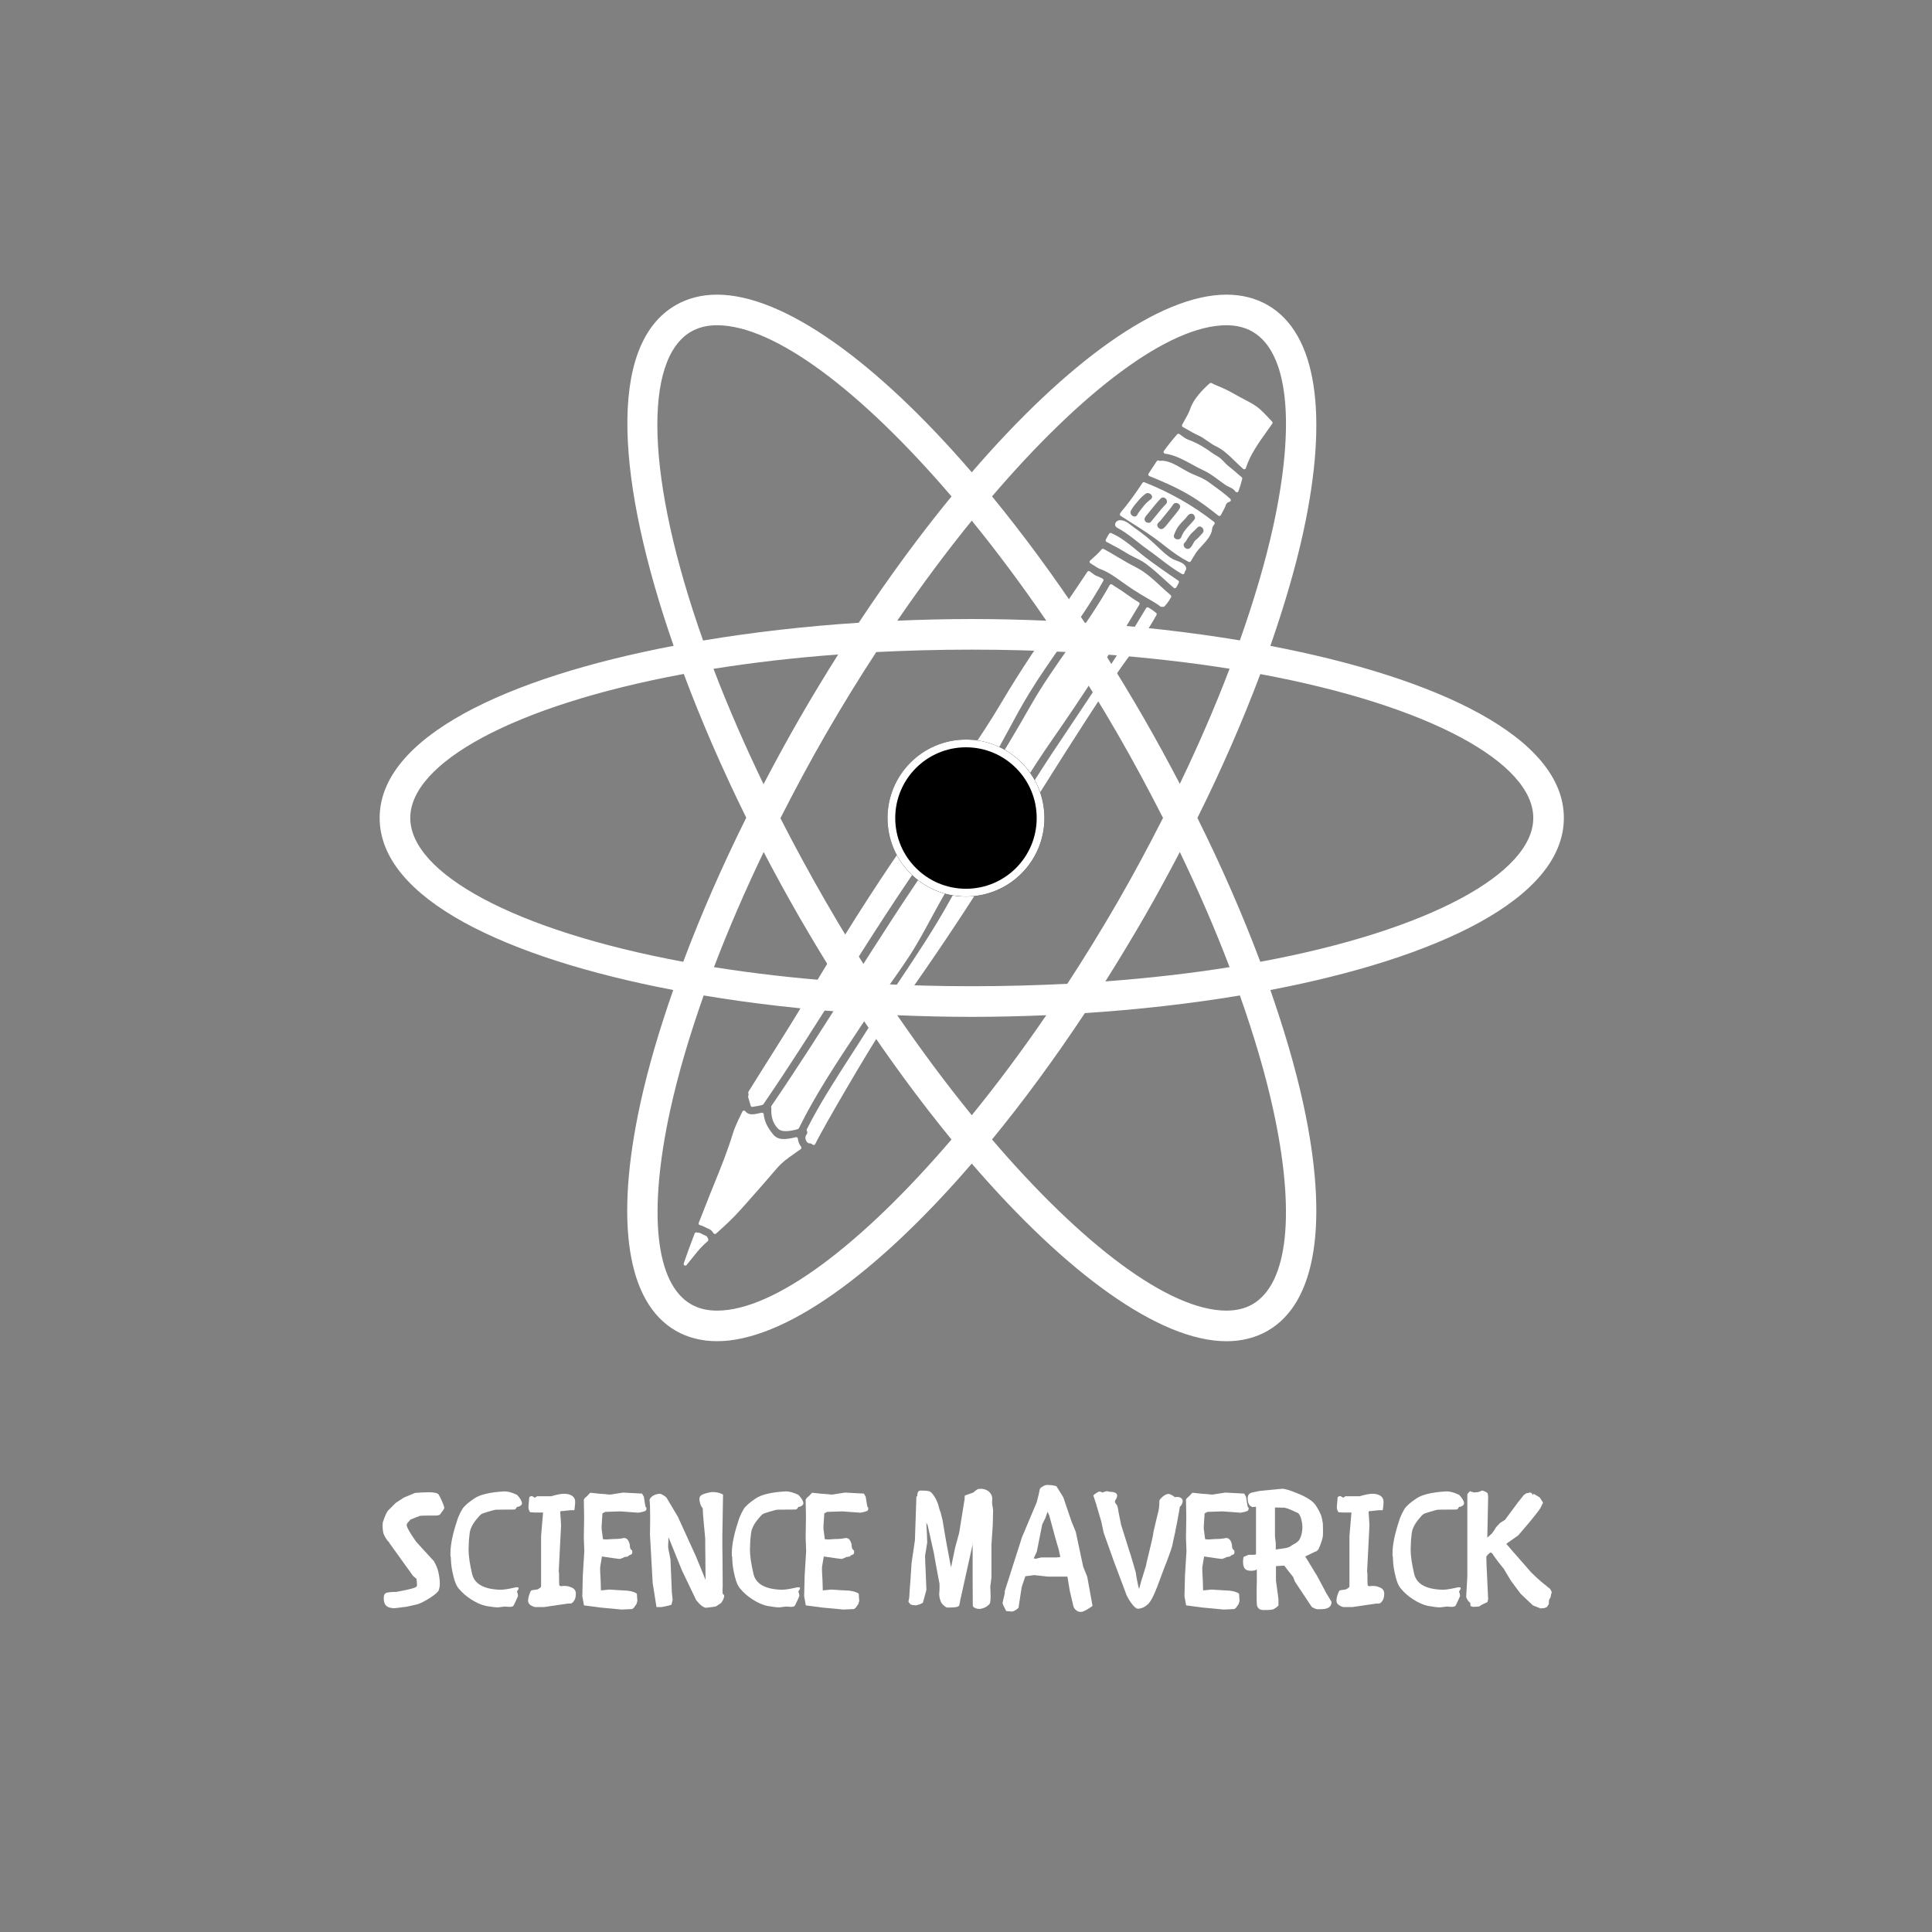 <svg xmlns="http://www.w3.org/2000/svg" xmlns:xlink="http://www.w3.org/1999/xlink" width="500" zoomAndPan="magnify" viewBox="0 0 375 375" height="500" preserveAspectRatio="xMidYMid meet" version="1.0"><rect x="0" y="0" width="375" height="375" fill="#808080" stroke="none"/><defs><g/><clipPath id="f689be5004"><path d="M 73.172 57.191 L 304 57.191 L 304 260.441 L 73.172 260.441 Z M 73.172 57.191 " clip-rule="nonzero"/></clipPath><clipPath id="b02822d25b"><path d="M 156 117 L 225 117 L 225 223 L 156 223 Z M 156 117 " clip-rule="nonzero"/></clipPath><clipPath id="d4d8983ef9"><path d="M 98.98 106.891 L 244.746 71.488 L 278.555 210.691 L 132.793 246.094 Z M 98.98 106.891 " clip-rule="nonzero"/></clipPath><clipPath id="4278fb57e3"><path d="M 98.98 106.891 L 244.746 71.488 L 278.555 210.691 L 132.793 246.094 Z M 98.98 106.891 " clip-rule="nonzero"/></clipPath><clipPath id="c15186bb23"><path d="M 149 113 L 222 113 L 222 220 L 149 220 Z M 149 113 " clip-rule="nonzero"/></clipPath><clipPath id="77fae5e18c"><path d="M 98.98 106.891 L 244.746 71.488 L 278.555 210.691 L 132.793 246.094 Z M 98.98 106.891 " clip-rule="nonzero"/></clipPath><clipPath id="32439cc17a"><path d="M 98.98 106.891 L 244.746 71.488 L 278.555 210.691 L 132.793 246.094 Z M 98.98 106.891 " clip-rule="nonzero"/></clipPath><clipPath id="13a965e366"><path d="M 211 106 L 228 106 L 228 118 L 211 118 Z M 211 106 " clip-rule="nonzero"/></clipPath><clipPath id="53208f78f9"><path d="M 98.98 106.891 L 244.746 71.488 L 278.555 210.691 L 132.793 246.094 Z M 98.98 106.891 " clip-rule="nonzero"/></clipPath><clipPath id="473085ce7b"><path d="M 98.98 106.891 L 244.746 71.488 L 278.555 210.691 L 132.793 246.094 Z M 98.98 106.891 " clip-rule="nonzero"/></clipPath><clipPath id="7801f45bc5"><path d="M 135 215 L 156 215 L 156 240 L 135 240 Z M 135 215 " clip-rule="nonzero"/></clipPath><clipPath id="deffac5e8a"><path d="M 98.98 106.891 L 244.746 71.488 L 278.555 210.691 L 132.793 246.094 Z M 98.98 106.891 " clip-rule="nonzero"/></clipPath><clipPath id="fb206b4e12"><path d="M 98.98 106.891 L 244.746 71.488 L 278.555 210.691 L 132.793 246.094 Z M 98.98 106.891 " clip-rule="nonzero"/></clipPath><clipPath id="55dc5740c4"><path d="M 216 100 L 231 100 L 231 112 L 216 112 Z M 216 100 " clip-rule="nonzero"/></clipPath><clipPath id="e93cf0ae7e"><path d="M 98.98 106.891 L 244.746 71.488 L 278.555 210.691 L 132.793 246.094 Z M 98.98 106.891 " clip-rule="nonzero"/></clipPath><clipPath id="bd86a95c65"><path d="M 98.98 106.891 L 244.746 71.488 L 278.555 210.691 L 132.793 246.094 Z M 98.98 106.891 " clip-rule="nonzero"/></clipPath><clipPath id="76272d610b"><path d="M 145 110 L 215 110 L 215 215 L 145 215 Z M 145 110 " clip-rule="nonzero"/></clipPath><clipPath id="befb674685"><path d="M 98.98 106.891 L 244.746 71.488 L 278.555 210.691 L 132.793 246.094 Z M 98.98 106.891 " clip-rule="nonzero"/></clipPath><clipPath id="4976898df2"><path d="M 98.98 106.891 L 244.746 71.488 L 278.555 210.691 L 132.793 246.094 Z M 98.98 106.891 " clip-rule="nonzero"/></clipPath><clipPath id="90a2e8bd6a"><path d="M 132 239 L 138 239 L 138 246 L 132 246 Z M 132 239 " clip-rule="nonzero"/></clipPath><clipPath id="b1e5ed2598"><path d="M 98.98 106.891 L 244.746 71.488 L 278.555 210.691 L 132.793 246.094 Z M 98.98 106.891 " clip-rule="nonzero"/></clipPath><clipPath id="b49d1fe610"><path d="M 98.98 106.891 L 244.746 71.488 L 278.555 210.691 L 132.793 246.094 Z M 98.98 106.891 " clip-rule="nonzero"/></clipPath><clipPath id="948b934807"><path d="M 214 103 L 229 103 L 229 115 L 214 115 Z M 214 103 " clip-rule="nonzero"/></clipPath><clipPath id="c3c55ca3ef"><path d="M 98.98 106.891 L 244.746 71.488 L 278.555 210.691 L 132.793 246.094 Z M 98.98 106.891 " clip-rule="nonzero"/></clipPath><clipPath id="f2472f88f6"><path d="M 98.98 106.891 L 244.746 71.488 L 278.555 210.691 L 132.793 246.094 Z M 98.98 106.891 " clip-rule="nonzero"/></clipPath><clipPath id="84fd627e3a"><path d="M 217 93 L 236 93 L 236 110 L 217 110 Z M 217 93 " clip-rule="nonzero"/></clipPath><clipPath id="1e83ea2179"><path d="M 98.98 106.891 L 244.746 71.488 L 278.555 210.691 L 132.793 246.094 Z M 98.98 106.891 " clip-rule="nonzero"/></clipPath><clipPath id="087c1da4e5"><path d="M 98.98 106.891 L 244.746 71.488 L 278.555 210.691 L 132.793 246.094 Z M 98.98 106.891 " clip-rule="nonzero"/></clipPath><clipPath id="d911767bdb"><path d="M 222 89 L 239 89 L 239 101 L 222 101 Z M 222 89 " clip-rule="nonzero"/></clipPath><clipPath id="53c40f346b"><path d="M 98.98 106.891 L 244.746 71.488 L 278.555 210.691 L 132.793 246.094 Z M 98.98 106.891 " clip-rule="nonzero"/></clipPath><clipPath id="1a6ac04fe5"><path d="M 98.98 106.891 L 244.746 71.488 L 278.555 210.691 L 132.793 246.094 Z M 98.98 106.891 " clip-rule="nonzero"/></clipPath><clipPath id="64cb3abd5f"><path d="M 225 84 L 242 84 L 242 96 L 225 96 Z M 225 84 " clip-rule="nonzero"/></clipPath><clipPath id="5e564f613c"><path d="M 98.98 106.891 L 244.746 71.488 L 278.555 210.691 L 132.793 246.094 Z M 98.98 106.891 " clip-rule="nonzero"/></clipPath><clipPath id="1599684522"><path d="M 98.98 106.891 L 244.746 71.488 L 278.555 210.691 L 132.793 246.094 Z M 98.98 106.891 " clip-rule="nonzero"/></clipPath><clipPath id="9bd41d68c0"><path d="M 229 74 L 247 74 L 247 92 L 229 92 Z M 229 74 " clip-rule="nonzero"/></clipPath><clipPath id="ec94a19a4f"><path d="M 98.98 106.891 L 244.746 71.488 L 278.555 210.691 L 132.793 246.094 Z M 98.98 106.891 " clip-rule="nonzero"/></clipPath><clipPath id="9fe7b14a5a"><path d="M 98.98 106.891 L 244.746 71.488 L 278.555 210.691 L 132.793 246.094 Z M 98.98 106.891 " clip-rule="nonzero"/></clipPath><clipPath id="320065ce04"><path d="M 172.266 143.551 L 202.734 143.551 L 202.734 174.02 L 172.266 174.02 Z M 172.266 143.551 " clip-rule="nonzero"/></clipPath><clipPath id="86ee1182ed"><path d="M 187.5 143.551 C 179.086 143.551 172.266 150.371 172.266 158.785 C 172.266 167.199 179.086 174.02 187.5 174.02 C 195.914 174.02 202.734 167.199 202.734 158.785 C 202.734 150.371 195.914 143.551 187.5 143.551 Z M 187.5 143.551 " clip-rule="nonzero"/></clipPath><clipPath id="efd578f92e"><path d="M 172.266 143.551 L 202.723 143.551 L 202.723 174.008 L 172.266 174.008 Z M 172.266 143.551 " clip-rule="nonzero"/></clipPath><clipPath id="917a6919bc"><path d="M 187.496 143.551 C 179.086 143.551 172.266 150.371 172.266 158.781 C 172.266 167.191 179.086 174.008 187.496 174.008 C 195.906 174.008 202.723 167.191 202.723 158.781 C 202.723 150.371 195.906 143.551 187.496 143.551 Z M 187.496 143.551 " clip-rule="nonzero"/></clipPath></defs><g clip-path="url(#f689be5004)"><path fill="#ffffff" d="M 303.543 158.762 C 303.543 143.141 279.109 131.586 246.578 125.363 C 249.234 117.73 251.418 110.336 252.934 103.434 C 257.973 80.391 255.539 64.691 246.082 59.23 C 243.738 57.879 241.039 57.191 238.059 57.191 C 225.141 57.191 207.121 70.211 188.621 91.668 C 170.125 70.211 152.105 57.191 139.176 57.191 C 136.203 57.191 133.5 57.879 131.152 59.23 C 117.609 67.047 119.848 94.035 130.75 125.352 C 98.172 131.562 73.691 143.125 73.691 158.762 C 73.691 174.387 98.133 185.934 130.672 192.16 C 128.004 199.797 125.82 207.184 124.312 214.086 C 119.27 237.133 121.699 252.832 131.152 258.289 C 133.5 259.645 136.203 260.324 139.176 260.324 C 152.105 260.324 170.125 247.301 188.621 225.852 C 207.117 247.301 225.133 260.332 238.059 260.332 C 241.039 260.332 243.742 259.645 246.082 258.289 C 255.539 252.832 257.973 237.133 252.93 214.086 C 251.418 207.184 249.234 199.797 246.574 192.16 C 279.109 185.938 303.543 174.387 303.543 158.762 Z M 238.059 63.129 C 239.984 63.129 241.688 63.559 243.113 64.379 C 250.047 68.379 251.504 82.152 247.129 102.164 C 245.609 109.113 243.387 116.562 240.66 124.301 C 231.086 122.703 220.93 121.555 210.559 120.875 C 204.648 111.941 198.594 103.719 192.551 96.352 C 209.977 75.984 226.879 63.129 238.059 63.129 Z M 216.918 175.09 C 213.758 180.559 210.496 185.859 207.168 190.953 C 201.199 191.254 195.016 191.426 188.621 191.426 C 182.227 191.426 176.039 191.254 170.078 190.953 C 166.738 185.855 163.48 180.559 160.328 175.09 C 157.137 169.562 154.191 164.125 151.48 158.816 C 154.246 153.371 157.172 147.891 160.332 142.426 C 163.48 136.965 166.746 131.668 170.078 126.566 C 176.039 126.262 182.227 126.094 188.621 126.094 C 195.016 126.094 201.199 126.262 207.168 126.566 C 210.496 131.672 213.754 136.965 216.91 142.426 C 220.059 147.875 222.977 153.34 225.742 158.762 C 222.977 164.191 220.062 169.652 216.918 175.09 Z M 229.004 165.379 C 232.652 172.973 235.902 180.453 238.66 187.723 C 231.188 188.918 223.125 189.852 214.551 190.488 C 217.09 186.465 219.594 182.316 222.059 178.066 C 224.496 173.844 226.789 169.605 229.004 165.379 Z M 203.086 197.055 C 198.332 203.992 193.473 210.512 188.621 216.465 C 183.773 210.508 178.918 203.992 174.152 197.055 C 178.969 197.258 183.797 197.371 188.621 197.371 C 193.445 197.367 198.277 197.258 203.086 197.055 Z M 162.691 190.488 C 154.113 189.852 146.047 188.918 138.582 187.723 C 141.344 180.465 144.582 172.98 148.227 165.379 C 150.457 169.652 152.777 173.887 155.184 178.066 C 157.645 182.316 160.148 186.465 162.691 190.488 Z M 148.203 152.207 C 144.441 144.418 141.199 136.914 138.488 129.816 C 145.98 128.621 154.074 127.676 162.691 127.031 C 160.148 131.055 157.641 135.199 155.18 139.461 C 152.727 143.703 150.434 147.965 148.203 152.207 Z M 174.16 120.477 C 178.918 113.535 183.773 107.02 188.621 101.055 C 193.473 107.02 198.332 113.535 203.086 120.477 C 198.273 120.266 193.445 120.152 188.621 120.152 C 183.797 120.156 178.969 120.266 174.16 120.477 Z M 222.059 139.461 C 219.598 135.188 217.094 131.055 214.551 127.031 C 223.125 127.676 231.188 128.609 238.66 129.801 C 235.902 137.059 232.652 144.555 229.004 152.148 C 226.789 147.922 224.496 143.684 222.059 139.461 Z M 134.129 64.379 C 135.551 63.551 137.254 63.129 139.176 63.129 C 150.355 63.129 167.258 75.984 184.688 96.352 C 178.652 103.719 172.594 111.941 166.68 120.875 C 156.277 121.555 146.082 122.719 136.469 124.324 C 125.238 92.617 124.891 69.707 134.129 64.379 Z M 79.633 158.762 C 79.633 148.102 99.645 136.941 132.719 130.812 C 136.137 139.945 140.23 149.359 144.848 158.715 C 140.109 168.234 136.016 177.633 132.613 186.684 C 99.598 180.559 79.633 169.406 79.633 158.762 Z M 139.176 254.391 C 137.227 254.391 135.582 253.98 134.129 253.156 C 127.199 249.152 125.734 235.379 130.113 215.363 C 131.637 208.414 133.852 200.953 136.582 193.219 C 146.16 194.82 156.316 195.969 166.676 196.648 C 172.594 205.578 178.645 213.801 184.684 221.176 C 167.258 241.539 150.355 254.391 139.176 254.391 Z M 247.121 215.359 C 251.504 235.375 250.043 249.148 243.113 253.152 C 241.68 253.969 239.984 254.391 238.059 254.391 C 226.879 254.391 209.977 241.539 192.551 221.172 C 198.594 213.797 204.648 205.574 210.566 196.645 C 220.93 195.965 231.086 194.816 240.66 193.219 C 243.387 200.953 245.609 208.41 247.121 215.359 Z M 244.625 186.684 C 241.23 177.645 237.145 168.266 232.418 158.762 C 237.145 149.258 241.23 139.875 244.629 130.84 C 277.637 136.965 297.609 148.121 297.609 158.762 C 297.609 169.406 277.637 180.559 244.625 186.684 Z M 244.625 186.684 " fill-opacity="1" fill-rule="nonzero"/></g><path fill="#ffffff" d="M 201.242 158.762 C 201.242 159.59 201.164 160.41 201 161.223 C 200.84 162.035 200.598 162.824 200.281 163.59 C 199.965 164.355 199.578 165.086 199.117 165.773 C 198.656 166.461 198.133 167.102 197.547 167.688 C 196.961 168.273 196.32 168.797 195.633 169.258 C 194.945 169.719 194.215 170.105 193.449 170.422 C 192.684 170.738 191.895 170.98 191.082 171.141 C 190.27 171.305 189.449 171.383 188.621 171.383 C 187.789 171.383 186.969 171.305 186.156 171.141 C 185.344 170.98 184.555 170.738 183.789 170.422 C 183.023 170.105 182.297 169.719 181.605 169.258 C 180.918 168.797 180.281 168.273 179.695 167.688 C 179.105 167.102 178.586 166.461 178.125 165.773 C 177.664 165.086 177.273 164.355 176.957 163.59 C 176.641 162.824 176.398 162.035 176.238 161.223 C 176.078 160.41 175.996 159.59 175.996 158.762 C 175.996 157.93 176.078 157.109 176.238 156.297 C 176.398 155.484 176.641 154.695 176.957 153.93 C 177.273 153.164 177.664 152.438 178.125 151.746 C 178.586 151.059 179.105 150.422 179.695 149.836 C 180.281 149.246 180.918 148.727 181.605 148.266 C 182.297 147.805 183.023 147.414 183.789 147.098 C 184.555 146.781 185.344 146.539 186.156 146.379 C 186.969 146.219 187.789 146.137 188.621 146.137 C 189.449 146.137 190.27 146.219 191.082 146.379 C 191.895 146.539 192.684 146.781 193.449 147.098 C 194.215 147.414 194.945 147.805 195.633 148.266 C 196.32 148.727 196.961 149.246 197.547 149.836 C 198.133 150.422 198.656 151.059 199.117 151.746 C 199.578 152.438 199.965 153.164 200.281 153.93 C 200.598 154.695 200.84 155.484 201 156.297 C 201.164 157.109 201.242 157.93 201.242 158.762 Z M 201.242 158.762 " fill-opacity="1" fill-rule="nonzero"/><g clip-path="url(#b02822d25b)"><g clip-path="url(#d4d8983ef9)"><g clip-path="url(#4278fb57e3)"><path fill="#ffffff" d="M 156.395 221.23 C 156.562 221.711 156.898 221.973 157.25 221.93 C 157.441 221.914 157.617 222.062 157.707 222.152 C 157.781 222.227 157.891 222.266 157.996 222.242 C 158 222.246 158.012 222.246 158.016 222.242 C 158.109 222.223 158.191 222.152 158.234 222.066 C 159.738 218.891 169.309 202.633 170.82 200.539 C 176.59 192.648 182.148 184.613 187.336 176.664 C 191.594 170.145 195.809 163.441 199.887 156.965 C 202.098 153.453 204.305 149.945 206.523 146.449 C 209.434 141.887 212.824 136.586 216.281 131.457 C 217.207 130.074 218.219 128.68 219.199 127.324 C 221.051 124.773 222.965 122.129 224.477 119.363 C 224.555 119.227 224.523 119.055 224.398 118.957 C 223.918 118.566 223.414 118.215 222.906 117.914 C 222.746 117.824 222.551 117.871 222.465 118.027 C 217.523 126.312 212.371 134.016 206.918 142.168 L 204.312 146.062 C 203.098 147.887 201.895 149.77 200.734 151.594 C 198.598 154.934 196.398 158.387 194.004 161.605 C 192.988 162.98 191.891 164.328 190.836 165.641 C 188.594 168.41 186.281 171.277 184.516 174.508 C 181.402 180.176 177.809 185.547 174.328 190.746 C 172.336 193.73 170.273 196.812 168.312 199.926 C 167.305 201.531 166.27 203.141 165.227 204.754 C 162.219 209.418 159.102 214.242 156.598 219.199 C 156.551 219.293 156.559 219.414 156.613 219.508 C 156.742 219.719 156.727 219.938 156.574 220.164 C 156.387 220.453 156.23 220.754 156.395 221.23 " fill-opacity="1" fill-rule="nonzero"/></g></g></g><g clip-path="url(#c15186bb23)"><g clip-path="url(#77fae5e18c)"><g clip-path="url(#32439cc17a)"><path fill="#ffffff" d="M 218.789 115.414 C 218.207 115 217.609 114.57 216.973 114.184 C 216.645 113.992 216.285 113.762 215.852 113.453 C 215.777 113.406 215.684 113.387 215.594 113.402 C 215.594 113.402 215.59 113.402 215.59 113.402 C 215.504 113.422 215.43 113.484 215.383 113.562 C 213.059 117.719 210.293 121.645 207.617 125.441 C 205.023 129.121 202.34 132.93 200.055 136.945 C 194.578 146.621 188.824 155.676 182.48 164.633 C 176.188 173.531 170.262 182.871 164.539 191.898 C 159.773 199.418 154.84 207.195 149.734 214.656 C 149.688 214.719 149.668 214.797 149.676 214.871 C 149.684 214.922 149.691 214.973 149.703 215.023 C 149.711 215.062 149.723 215.102 149.719 215.117 C 149.621 216.816 150.074 218.16 151.062 219.113 C 151.711 219.746 153.109 219.598 154.336 219.301 C 154.512 219.258 154.684 219.211 154.848 219.164 C 154.938 219.145 155.012 219.078 155.055 219 C 158.258 212.496 162.445 206.191 166.496 200.09 L 167.691 198.289 C 169.078 196.195 170.562 194.109 171.996 192.086 C 173.398 190.113 174.852 188.07 176.219 186.008 C 177.879 183.512 179.32 180.852 180.707 178.277 C 181.801 176.266 182.926 174.184 184.145 172.203 C 185.863 169.406 187.945 166.809 189.965 164.301 C 191.629 162.23 193.352 160.086 194.879 157.82 C 196.184 155.871 197.469 153.863 198.715 151.93 C 200.434 149.242 202.219 146.469 204.07 143.809 C 210.148 135.105 215.738 126.445 221.152 117.34 C 221.199 117.266 221.211 117.172 221.188 117.09 C 221.164 117.004 221.109 116.934 221.027 116.891 C 220.246 116.453 219.508 115.926 218.789 115.414 " fill-opacity="1" fill-rule="nonzero"/></g></g></g><g clip-path="url(#13a965e366)"><g clip-path="url(#53208f78f9)"><g clip-path="url(#473085ce7b)"><path fill="#ffffff" d="M 212.324 109.754 C 212.766 110.047 213.219 110.348 213.766 110.539 C 215.059 111.008 216.484 112.012 217.723 112.91 C 219.305 114.059 220.887 115.078 222.707 116.129 L 223.152 116.383 C 223.902 116.816 224.602 117.223 225.25 117.73 C 225.371 117.832 225.535 117.754 225.727 117.789 C 225.77 117.797 225.816 117.793 225.859 117.781 C 225.914 117.77 225.961 117.746 226.004 117.703 C 226.41 117.32 226.828 116.754 227.301 115.93 C 227.375 115.797 227.344 115.621 227.227 115.52 C 226.566 114.973 225.918 114.371 225.301 113.797 C 223.82 112.426 222.285 111.008 220.398 110.059 C 220.398 110.055 220.398 110.055 220.398 110.055 C 219.18 109.453 217.992 108.746 216.84 108.062 C 215.988 107.555 215.109 107.031 214.223 106.555 C 214.082 106.477 213.91 106.516 213.812 106.637 C 213.301 107.293 212.492 108.008 211.781 108.637 L 211.594 108.805 C 211.516 108.875 211.473 108.98 211.484 109.086 C 211.496 109.188 211.559 109.281 211.652 109.332 C 211.875 109.461 212.102 109.609 212.324 109.754 " fill-opacity="1" fill-rule="nonzero"/></g></g></g><g clip-path="url(#7801f45bc5)"><g clip-path="url(#deffac5e8a)"><g clip-path="url(#fb206b4e12)"><path fill="#ffffff" d="M 136.902 238.215 C 137.086 238.309 137.277 238.41 137.473 238.488 C 137.988 238.699 138.25 238.98 138.496 239.375 C 138.547 239.453 138.633 239.508 138.723 239.52 C 138.766 239.523 138.809 239.523 138.848 239.516 C 138.898 239.504 138.949 239.473 138.988 239.438 C 140.539 238.059 142.184 236.562 143.773 234.777 L 145 233.398 C 146.879 231.273 148.836 229.078 150.711 226.867 C 151.812 225.566 152.961 224.77 154.172 223.93 C 154.582 223.641 155 223.352 155.43 223.035 C 155.496 222.98 155.543 222.906 155.555 222.816 C 155.562 222.73 155.543 222.641 155.488 222.574 C 155.277 222.309 155.113 222.004 155.02 221.715 C 154.938 221.488 154.895 221.27 154.871 221.02 C 154.867 220.93 154.816 220.84 154.742 220.785 C 154.664 220.727 154.566 220.711 154.473 220.73 C 152.285 221.262 150.996 221.32 150.031 220.148 C 148.945 218.836 148.371 217.598 148.23 216.262 C 148.219 216.172 148.168 216.082 148.09 216.031 C 147.945 215.926 147.75 215.996 147.582 216.035 C 147.484 216.051 147.395 216.066 147.238 216.105 C 146.566 216.258 145.926 216.398 145.344 216.191 C 145.062 216.086 144.84 215.918 144.652 215.68 C 144.582 215.59 144.469 215.547 144.355 215.559 C 144.246 215.57 144.148 215.641 144.105 215.742 C 143.961 216.035 143.82 216.332 143.676 216.625 C 143.137 217.75 142.574 218.914 142.207 220.145 C 141.191 223.469 139.871 226.734 138.582 229.898 C 138.281 230.652 137.977 231.398 137.676 232.148 C 136.988 233.875 136.301 235.617 135.621 237.367 C 135.586 237.461 135.594 237.562 135.641 237.645 C 135.688 237.73 135.77 237.789 135.867 237.805 C 136.211 237.867 136.543 238.035 136.902 238.215 " fill-opacity="1" fill-rule="nonzero"/></g></g></g><g clip-path="url(#55dc5740c4)"><g clip-path="url(#e93cf0ae7e)"><g clip-path="url(#bd86a95c65)"><path fill="#ffffff" d="M 217.168 102.617 C 217.246 102.66 217.328 102.695 217.402 102.746 C 218.609 103.449 219.727 104.332 220.809 105.18 C 221.531 105.75 222.273 106.34 223.043 106.871 C 223.754 107.371 224.48 107.926 225.176 108.461 C 226.543 109.512 227.961 110.598 229.445 111.418 C 229.52 111.457 229.605 111.469 229.68 111.453 C 229.719 111.441 229.75 111.43 229.777 111.41 C 229.879 111.348 229.938 111.23 229.926 111.113 C 229.922 111.039 229.969 110.965 230.043 110.852 C 230.156 110.684 230.34 110.41 230.176 110.043 C 229.871 109.371 229.059 109.074 228.344 108.809 C 228.035 108.695 227.746 108.59 227.547 108.469 C 227.547 108.465 227.547 108.465 227.539 108.465 C 226.551 107.895 225.609 107 224.703 106.137 L 224.141 105.609 C 222.906 104.457 221.625 103.426 220.109 102.383 C 219.938 102.262 219.758 102.121 219.578 101.98 C 219.109 101.605 218.57 101.18 217.949 101.039 C 217.715 100.98 217.074 100.836 216.66 101.289 C 216.48 101.504 216.406 101.727 216.449 101.934 C 216.52 102.289 216.863 102.461 217.168 102.617 " fill-opacity="1" fill-rule="nonzero"/></g></g></g><g clip-path="url(#76272d610b)"><g clip-path="url(#befb674685)"><g clip-path="url(#4976898df2)"><path fill="#ffffff" d="M 145.637 214.383 C 145.66 214.461 145.668 214.512 145.676 214.539 C 145.691 214.629 145.766 214.766 145.848 214.812 C 145.93 214.859 146.062 214.859 146.152 214.828 L 146.18 214.82 C 146.184 214.816 146.184 214.816 146.191 214.816 C 146.34 214.789 146.5 214.762 146.668 214.738 C 146.961 214.691 147.289 214.641 147.605 214.562 C 147.742 214.527 147.879 214.492 148.016 214.445 C 148.082 214.422 148.133 214.383 148.172 214.324 C 153.273 206.902 158.16 199.16 162.891 191.668 C 168.711 182.453 174.73 172.926 181.195 163.902 C 182.141 162.594 183.098 161.293 184.051 159.984 C 186.617 156.496 189.277 152.883 191.57 149.133 C 193.027 146.746 194.371 144.246 195.676 141.832 C 196.973 139.426 198.309 136.941 199.762 134.57 C 201.762 131.289 203.996 128.109 206.152 125.031 C 208.898 121.113 211.742 117.066 214.148 112.758 C 214.191 112.68 214.199 112.586 214.176 112.504 C 214.152 112.422 214.094 112.352 214.012 112.309 C 213.625 112.113 213.238 111.934 212.816 111.766 C 212.559 111.684 212.27 111.461 211.961 111.227 C 211.812 111.113 211.668 110.996 211.516 110.895 C 211.441 110.844 211.352 110.824 211.27 110.844 C 211.207 110.848 211.109 110.91 211.062 110.98 C 209.348 113.562 207.574 116.172 205.855 118.699 C 201.984 124.387 197.98 130.273 194.418 136.301 C 190.367 143.137 185.707 149.625 181.195 155.898 C 179.211 158.668 177.152 161.531 175.168 164.402 C 169.312 172.867 163.297 182.379 156.215 194.316 C 154.023 197.996 151.719 201.645 149.492 205.18 C 148.078 207.418 146.672 209.648 145.277 211.902 C 145.23 211.984 145.219 212.086 145.246 212.18 C 145.301 212.332 145.309 212.461 145.27 212.617 C 145.246 212.688 145.219 212.758 145.215 212.836 C 145.207 212.879 145.207 212.922 145.219 212.969 C 145.281 213.176 145.34 213.379 145.406 213.582 C 145.488 213.844 145.566 214.102 145.637 214.383 " fill-opacity="1" fill-rule="nonzero"/></g></g></g><g clip-path="url(#90a2e8bd6a)"><g clip-path="url(#b1e5ed2598)"><g clip-path="url(#b49d1fe610)"><path fill="#ffffff" d="M 133.098 245.645 C 133.164 245.629 133.227 245.59 133.27 245.535 C 133.559 245.18 133.848 244.816 134.133 244.461 C 134.996 243.371 135.816 242.336 136.633 241.578 C 136.805 241.418 136.977 241.262 137.152 241.105 L 137.391 240.891 C 137.492 240.797 137.5 240.594 137.449 240.469 C 137.336 240.195 137.262 240.023 137.082 239.91 L 136.977 239.863 C 136.789 239.777 136.617 239.703 136.438 239.613 C 136.438 239.609 136.43 239.609 136.43 239.609 C 136.367 239.578 136.305 239.543 136.238 239.508 C 136.016 239.379 135.73 239.219 135.383 239.25 C 135.371 239.254 135.348 239.25 135.293 239.234 C 135.285 239.23 135.215 239.215 135.207 239.211 C 135.055 239.176 134.891 239.262 134.832 239.41 C 134.043 241.465 133.355 243.367 132.715 245.223 C 132.664 245.371 132.723 245.539 132.863 245.613 C 132.934 245.652 133.02 245.664 133.098 245.645 " fill-opacity="1" fill-rule="nonzero"/></g></g></g><g clip-path="url(#948b934807)"><g clip-path="url(#c3c55ca3ef)"><g clip-path="url(#f2472f88f6)"><path fill="#ffffff" d="M 218.602 107.309 C 219.141 107.648 219.738 107.941 220.312 108.23 C 221.035 108.586 221.781 108.957 222.387 109.406 C 223.66 110.336 224.84 111.41 225.98 112.449 C 226.594 113.004 227.195 113.555 227.824 114.094 C 227.895 114.152 227.996 114.18 228.086 114.168 C 228.098 114.168 228.102 114.164 228.109 114.164 C 228.195 114.145 228.27 114.09 228.316 114.016 C 228.336 113.973 228.363 113.93 228.383 113.887 C 228.406 113.848 228.422 113.805 228.48 113.723 C 228.582 113.512 228.691 113.312 228.801 113.113 C 228.883 112.969 228.84 112.781 228.699 112.691 C 226.348 111.113 224.195 109.594 222.312 108.168 C 221.754 107.738 221.211 107.285 220.672 106.844 C 219.152 105.59 217.582 104.293 215.68 103.473 C 215.527 103.41 215.359 103.461 215.273 103.602 C 215.031 104 214.801 104.402 214.633 104.738 C 214.551 104.898 214.613 105.09 214.766 105.172 C 216.207 105.922 217.406 106.574 218.602 107.309 " fill-opacity="1" fill-rule="nonzero"/></g></g></g><g clip-path="url(#84fd627e3a)"><g clip-path="url(#1e83ea2179)"><g clip-path="url(#087c1da4e5)"><path fill="#ffffff" d="M 219.52 99.094 C 219.863 98.43 220.465 97.738 220.953 97.176 C 221.324 96.715 221.762 96.297 222.293 95.879 C 222.711 95.555 223.211 95.727 223.465 96.047 C 223.555 96.156 223.812 96.555 223.375 96.898 C 222.895 97.273 222.34 97.727 221.922 98.297 C 221.816 98.43 221.703 98.574 221.59 98.711 C 221.289 99.09 220.977 99.48 220.758 99.906 C 220.488 100.422 220.031 100.242 219.895 100.172 C 219.602 100.016 219.258 99.605 219.52 99.094 Z M 226.258 96.777 C 226.523 97.039 226.652 97.484 226.301 97.848 C 225.562 98.605 224.887 99.449 224.23 100.266 C 223.949 100.613 223.664 100.965 223.375 101.305 C 223.266 101.441 223.09 101.48 222.973 101.484 C 222.742 101.492 222.508 101.406 222.363 101.262 C 222.023 100.91 222.164 100.48 222.41 100.184 C 222.672 99.871 222.93 99.547 223.184 99.23 C 223.855 98.398 224.547 97.539 225.281 96.766 C 225.637 96.414 226.023 96.555 226.258 96.777 Z M 228.109 97.637 C 228.176 97.621 228.246 97.621 228.301 97.621 C 228.586 97.637 228.875 97.816 229.004 98.062 C 229.109 98.266 229.094 98.496 228.949 98.719 C 228.594 99.289 228.168 99.797 227.723 100.328 L 227.43 100.688 C 227.242 100.898 227.07 101.125 226.895 101.344 C 226.574 101.762 226.27 102.152 225.891 102.496 C 225.719 102.645 225.531 102.711 225.336 102.688 C 225.152 102.664 224.965 102.562 224.836 102.414 C 224.699 102.266 224.629 102.098 224.621 101.926 C 224.621 101.75 224.699 101.586 224.859 101.438 C 224.859 101.438 224.863 101.434 224.863 101.434 C 225.246 101.082 225.562 100.68 225.863 100.289 C 226.008 100.109 226.145 99.93 226.301 99.75 L 226.609 99.375 C 226.977 98.926 227.359 98.461 227.684 97.961 C 227.809 97.762 227.965 97.672 228.109 97.637 Z M 231.066 99.734 C 231.23 99.695 231.406 99.711 231.582 99.812 C 231.754 99.922 231.891 100.141 231.938 100.371 C 231.949 100.469 231.965 100.664 231.852 100.816 C 231.59 101.16 231.281 101.492 230.984 101.812 C 230.332 102.504 229.656 103.223 229.312 104.191 C 229.191 104.535 228.941 104.652 228.758 104.68 C 228.469 104.734 228.148 104.629 227.973 104.426 C 227.828 104.262 227.805 104.055 227.887 103.812 C 228.195 102.957 228.562 102.301 229.055 101.746 C 229.246 101.516 229.457 101.305 229.664 101.086 C 229.973 100.777 230.277 100.457 230.539 100.098 C 230.672 99.93 230.855 99.785 231.066 99.734 Z M 232.98 102.203 C 233.242 102.262 233.488 102.5 233.57 102.781 C 233.625 102.961 233.645 103.23 233.395 103.5 C 233.395 103.5 233.395 103.5 233.391 103.5 L 233.145 103.777 C 232.809 104.152 232.465 104.543 232.09 104.816 C 231.883 104.957 231.723 105.246 231.535 105.609 L 231.453 105.77 C 231.312 106.016 231.176 106.195 231.02 106.348 C 230.645 106.684 230.203 106.543 229.949 106.258 C 229.816 106.113 229.746 105.945 229.742 105.785 C 229.738 105.602 229.82 105.438 229.973 105.293 C 230.168 105.129 230.301 104.887 230.41 104.676 C 230.449 104.609 230.48 104.551 230.512 104.5 C 230.68 104.242 230.859 104.012 231.047 103.77 L 231.086 103.719 C 231.297 103.473 231.543 103.242 231.805 103.004 C 232.008 102.812 232.211 102.621 232.406 102.414 C 232.508 102.301 232.617 102.23 232.738 102.203 C 232.816 102.184 232.895 102.188 232.98 102.203 Z M 219.238 101.223 C 221.48 102.648 223.605 103.988 225.676 105.641 C 226.859 106.578 228.152 107.566 229.574 108.426 C 229.77 108.539 229.969 108.645 230.16 108.75 C 230.34 108.844 230.523 108.938 230.699 109.043 C 230.773 109.086 230.859 109.094 230.938 109.074 C 230.941 109.074 230.949 109.074 230.949 109.074 C 231.031 109.051 231.105 108.996 231.145 108.922 C 231.434 108.414 231.742 107.926 232.059 107.422 L 232.102 107.348 C 232.387 106.918 232.805 106.461 233.246 105.98 C 234.152 105 235.176 103.891 235.277 102.656 C 235.309 102.297 235.523 101.977 235.703 101.766 C 235.754 101.699 235.785 101.609 235.773 101.523 C 235.762 101.438 235.715 101.355 235.652 101.301 C 231.457 98.051 227.16 95.609 222.133 93.609 C 221.988 93.555 221.828 93.605 221.746 93.734 C 220.52 95.574 219.172 97.535 217.621 99.332 C 217.5 99.48 217.438 99.609 217.391 99.734 C 217.332 99.879 217.383 100.047 217.516 100.129 C 218.09 100.5 218.664 100.859 219.238 101.223 " fill-opacity="1" fill-rule="nonzero"/></g></g></g><g clip-path="url(#d911767bdb)"><g clip-path="url(#53c40f346b)"><g clip-path="url(#1a6ac04fe5)"><path fill="#ffffff" d="M 230.961 96.156 C 232.969 97.34 234.715 98.691 236.477 100.086 C 236.551 100.145 236.648 100.168 236.738 100.152 C 236.742 100.152 236.75 100.148 236.754 100.148 C 236.844 100.125 236.918 100.07 236.957 99.996 C 237.418 99.199 237.871 98.285 237.961 97.957 C 238.047 97.602 238.535 97.422 238.684 97.375 C 238.793 97.344 238.875 97.25 238.902 97.141 C 238.926 97.023 238.887 96.906 238.805 96.828 C 237.773 95.887 236.688 95.094 235.535 94.258 L 234.668 93.625 C 233.848 93.012 232.934 92.629 232.051 92.254 C 231.594 92.062 231.133 91.867 230.684 91.641 C 230.371 91.48 230.02 91.277 229.645 91.055 C 228.305 90.27 226.633 89.293 225.301 89.445 C 225.156 89.465 225.043 89.445 224.91 89.395 C 224.766 89.34 224.605 89.387 224.523 89.52 C 223.984 90.32 223.453 91.117 222.93 91.934 C 222.883 92.012 222.867 92.117 222.898 92.207 C 222.926 92.301 222.996 92.371 223.086 92.406 C 225.625 93.434 228.34 94.594 230.961 96.156 " fill-opacity="1" fill-rule="nonzero"/></g></g></g><g clip-path="url(#64cb3abd5f)"><g clip-path="url(#5e564f613c)"><g clip-path="url(#1599684522)"><path fill="#ffffff" d="M 226.125 88.055 C 227.922 88.266 229.719 89.246 231.457 90.191 C 232.191 90.594 232.887 90.969 233.562 91.281 C 234.676 91.793 235.625 92.492 236.625 93.238 C 236.98 93.508 237.344 93.773 237.707 94.027 C 237.98 94.223 238.285 94.375 238.582 94.52 C 238.965 94.703 239.332 94.879 239.578 95.141 C 239.625 95.18 239.656 95.23 239.695 95.277 C 239.742 95.336 239.785 95.395 239.84 95.457 C 239.914 95.539 240.027 95.578 240.145 95.555 C 240.148 95.555 240.148 95.555 240.152 95.551 C 240.262 95.527 240.344 95.449 240.379 95.352 C 240.629 94.691 240.875 93.887 241.113 92.957 C 241.145 92.836 241.105 92.703 241.008 92.621 C 240.656 92.344 240.32 92.051 239.988 91.754 C 239.539 91.363 239.066 90.957 238.574 90.578 C 238.195 90.297 237.828 89.91 237.48 89.535 L 237.348 89.398 C 236.91 88.918 236.426 88.629 235.965 88.352 C 235.738 88.215 235.504 88.078 235.273 87.91 C 233.996 86.988 232.551 86.039 230.621 85.336 C 230.164 85.172 229.75 84.859 229.309 84.535 C 229.18 84.441 229.051 84.348 228.918 84.254 C 228.785 84.156 228.605 84.18 228.488 84.301 C 227.582 85.336 226.734 86.395 225.902 87.543 C 225.836 87.637 225.824 87.758 225.867 87.863 C 225.914 87.965 226.012 88.039 226.125 88.055 " fill-opacity="1" fill-rule="nonzero"/></g></g></g><g clip-path="url(#9bd41d68c0)"><g clip-path="url(#ec94a19a4f)"><g clip-path="url(#9fe7b14a5a)"><path fill="#ffffff" d="M 246.293 81.176 C 245.75 80.594 245.18 79.988 244.594 79.457 C 243.727 78.676 242.633 78.105 241.582 77.559 C 241.324 77.426 241.074 77.297 240.832 77.16 L 240.188 76.805 C 239.246 76.277 238.273 75.738 237.258 75.281 C 236.977 75.148 236.695 75.039 236.41 74.926 C 235.973 74.75 235.562 74.586 235.184 74.363 C 235.062 74.293 234.906 74.309 234.801 74.398 C 233.449 75.598 231.703 77.406 231.062 79.242 C 230.77 80.105 230.332 80.879 229.863 81.703 C 229.727 81.949 229.586 82.191 229.453 82.438 C 229.414 82.516 229.402 82.609 229.426 82.691 C 229.453 82.773 229.512 82.844 229.582 82.883 C 229.922 83.059 230.25 83.25 230.578 83.441 C 231.211 83.805 231.859 84.18 232.559 84.496 C 233.207 84.777 233.793 85.191 234.359 85.59 C 234.895 85.969 235.449 86.359 236.062 86.648 C 237.465 87.324 238.566 88.402 239.734 89.543 C 240.238 90.035 240.758 90.539 241.297 91.008 C 241.375 91.078 241.488 91.102 241.586 91.078 C 241.59 91.078 241.594 91.078 241.602 91.074 C 241.703 91.047 241.785 90.961 241.82 90.859 C 242.621 88.305 244.297 85.961 245.914 83.695 C 246.266 83.207 246.609 82.715 246.941 82.238 C 247.031 82.105 247.02 81.938 246.91 81.824 C 246.707 81.613 246.5 81.391 246.293 81.176 " fill-opacity="1" fill-rule="nonzero"/></g></g></g><g clip-path="url(#320065ce04)"><g clip-path="url(#86ee1182ed)"><path fill="#000000" d="M 172.266 143.551 L 202.734 143.551 L 202.734 174.02 L 172.266 174.02 Z M 172.266 143.551 " fill-opacity="1" fill-rule="nonzero"/></g></g><g clip-path="url(#efd578f92e)"><g clip-path="url(#917a6919bc)"><path stroke-linecap="butt" transform="matrix(0.75, 0, 0, 0.75, 172.267, 143.553)" fill="none" stroke-linejoin="miter" d="M 20.305 -0.003 C 9.092 -0.003 -0.002 9.091 -0.002 20.305 C -0.002 31.518 9.092 40.607 20.305 40.607 C 31.519 40.607 40.607 31.518 40.607 20.305 C 40.607 9.091 31.519 -0.003 20.305 -0.003 Z M 20.305 -0.003 " stroke="#ffffff" stroke-width="4" stroke-opacity="1" stroke-miterlimit="4"/></g></g><g fill="#ffffff" fill-opacity="1"><g transform="translate(73.743, 312.217)"><g><path d="M 0.551 -16.695 L 0.516 -16.051 C 0.516 -15.66 0.551 -15.273 0.613 -14.887 C 0.68 -14.5 0.871 -14.078 1.164 -13.629 C 1.453 -13.176 1.68 -12.918 1.871 -12.82 L 1.742 -12.852 L 6.363 -6.426 C 6.426 -6.328 6.586 -6.199 6.781 -6.039 C 6.977 -5.879 7.07 -5.781 7.105 -5.781 L 7.199 -4.648 C 7.199 -4.52 7.168 -4.426 7.168 -4.359 C 7.105 -4.102 6.266 -3.844 4.648 -3.52 L 3.195 -3.23 C 2.355 -3.23 1.711 -3.164 1.293 -3.066 C 0.902 -2.938 0.742 -2.582 0.742 -2.004 C 0.742 -1.68 0.773 -1.387 0.871 -1.129 C 1.066 -0.418 1.742 -0.066 2.875 -0.066 L 5.199 -0.355 L 7.199 -0.809 C 7.719 -0.938 8.523 -1.324 9.559 -1.969 C 10.59 -2.617 11.207 -3.133 11.398 -3.52 C 11.527 -3.844 11.625 -4.262 11.625 -4.844 C 11.625 -5.523 11.527 -6.266 11.336 -7.105 C 11.207 -7.684 10.945 -8.363 10.496 -9.172 L 7.105 -12.883 L 6.977 -13.047 C 5.879 -14.598 5.297 -15.629 5.199 -16.113 L 5.199 -16.211 C 5.199 -16.402 5.328 -16.629 5.652 -16.953 C 5.715 -16.984 5.781 -17.082 5.879 -17.242 L 7.07 -17.727 C 7.461 -17.855 7.684 -17.953 7.719 -17.988 C 7.848 -18.02 8.523 -18.051 9.754 -18.051 L 10.785 -18.051 C 11.238 -18.051 11.527 -18.117 11.723 -18.309 L 11.723 -18.34 C 12.141 -18.859 12.398 -19.246 12.496 -19.504 C 12.496 -19.73 12.336 -20.148 12.078 -20.762 C 11.82 -21.379 11.559 -21.863 11.367 -22.184 L 11.367 -22.152 C 11.172 -22.41 10.559 -22.57 9.461 -22.57 C 8.621 -22.57 7.719 -22.508 6.812 -22.441 L 4.648 -21.539 L 3.066 -20.504 L 1.777 -19.215 C 1.422 -18.957 1 -18.117 0.551 -16.695 Z M 0.551 -16.695 "/></g></g></g><g fill="#ffffff" fill-opacity="1"><g transform="translate(86.655, 312.217)"><g><path d="M 4.293 -11.43 L 4.328 -12.27 C 4.328 -12.82 4.359 -13.465 4.457 -14.176 C 4.52 -14.887 4.648 -15.371 4.812 -15.695 C 4.973 -16.113 5.262 -16.598 5.715 -17.18 C 6.168 -17.727 6.492 -18.117 6.75 -18.309 C 6.879 -18.406 7.297 -18.566 8.074 -18.793 C 8.848 -19.02 9.332 -19.148 9.527 -19.18 C 9.59 -19.18 10.816 -19.215 13.145 -19.215 C 13.336 -19.215 13.496 -19.375 13.691 -19.73 L 13.949 -19.762 C 14.078 -19.793 14.242 -19.859 14.402 -19.988 C 14.562 -20.117 14.66 -20.246 14.66 -20.441 C 14.66 -20.828 14.336 -21.379 13.723 -22.055 L 13.367 -22.215 C 13.109 -22.348 12.789 -22.441 12.398 -22.57 C 12.012 -22.668 11.691 -22.734 11.43 -22.734 L 11.109 -22.734 C 8.43 -22.57 6.523 -22.121 5.426 -21.379 C 4.262 -20.602 3.488 -19.926 3.102 -19.344 L 2.906 -18.988 C 2.777 -18.762 2.617 -18.473 2.453 -18.082 C 2.262 -17.695 2.133 -17.34 2.066 -17.051 C 1.195 -14.465 0.773 -12.336 0.773 -10.688 C 0.773 -10.332 0.773 -10.105 0.84 -10.043 L 0.902 -8.848 C 0.969 -8.074 1.129 -7.168 1.387 -6.137 C 1.648 -5.102 1.969 -4.328 2.422 -3.844 C 3.066 -3.066 3.875 -2.355 4.844 -1.742 C 5.812 -1.129 6.75 -0.711 7.621 -0.516 C 8.688 -0.324 9.492 -0.227 10.012 -0.227 L 11.301 -0.387 L 12.238 -0.324 C 12.625 -0.324 12.852 -0.387 12.98 -0.516 C 13.078 -0.645 13.238 -0.969 13.496 -1.551 C 13.758 -2.098 13.887 -2.422 13.887 -2.488 C 13.887 -2.648 13.82 -2.938 13.691 -3.324 L 13.758 -3.422 C 13.82 -3.488 13.852 -3.551 13.918 -3.68 C 13.98 -3.777 14.016 -3.875 14.016 -3.941 C 14.016 -4.07 13.887 -4.133 13.66 -4.133 C 13.465 -4.133 13.238 -4.07 12.949 -4.004 C 11.82 -3.746 10.98 -3.648 10.461 -3.648 C 7.234 -3.746 5.426 -4.777 4.973 -6.75 C 4.52 -8.688 4.293 -10.238 4.293 -11.43 Z M 4.293 -11.43 "/></g></g></g><g fill="#ffffff" fill-opacity="1"><g transform="translate(101.051, 312.217)"><g><path d="M 1.777 -21.699 L 1.68 -21.602 L 1.52 -19.73 C 1.52 -19.375 1.613 -19.02 1.84 -18.695 L 2.84 -18.633 L 4.359 -18.633 L 3.973 -14.078 L 3.973 -4.293 C 3.973 -4.133 3.715 -3.941 3.23 -3.68 L 3.262 -3.715 L 2.195 -3.551 C 2.035 -3.551 1.871 -3.293 1.711 -2.777 C 1.52 -2.262 1.453 -1.84 1.453 -1.52 C 1.453 -0.969 1.871 -0.551 2.746 -0.289 L 4.555 -0.289 L 9.203 -0.969 L 9.719 -0.969 L 9.945 -1.066 C 10.105 -1.129 10.27 -1.324 10.461 -1.648 C 10.625 -1.969 10.723 -2.391 10.723 -2.906 C 10.723 -3.422 10.461 -3.809 10.012 -4.035 C 9.559 -4.262 9.043 -4.391 8.461 -4.391 C 8.203 -4.391 8.008 -4.359 7.848 -4.328 L 7.59 -4.426 C 7.492 -4.426 7.461 -4.875 7.461 -5.715 L 7.461 -6.812 C 7.461 -6.941 7.426 -7.07 7.395 -7.137 L 7.848 -16.051 C 7.848 -16.371 7.816 -16.793 7.781 -17.371 L 7.684 -18.762 L 7.848 -18.922 C 8.039 -18.922 8.363 -18.922 8.75 -18.988 C 9.137 -19.02 9.461 -19.051 9.656 -19.086 L 10.398 -19.086 L 10.461 -19.246 C 10.461 -19.375 10.496 -19.57 10.527 -19.828 C 10.559 -20.086 10.59 -20.41 10.59 -20.73 C 10.59 -21.246 10.367 -21.637 9.977 -21.895 C 9.559 -22.152 9.043 -22.281 8.461 -22.281 C 7.879 -22.281 7.039 -22.121 5.941 -21.797 L 3.195 -21.797 L 2.84 -21.57 L 2.809 -21.539 C 2.777 -21.508 2.746 -21.508 2.746 -21.508 C 2.488 -21.699 2.262 -21.828 2.098 -21.828 C 2.035 -21.828 1.906 -21.766 1.777 -21.699 Z M 1.777 -21.699 "/></g></g></g><g fill="#ffffff" fill-opacity="1"><g transform="translate(112.607, 312.217)"><g><path d="M 5.004 -13.402 L 4.426 -13.465 L 4.164 -15.5 C 4.164 -15.824 4.164 -16.309 4.23 -16.953 C 4.262 -17.598 4.293 -18.117 4.328 -18.473 L 4.875 -18.762 L 7.816 -18.859 L 11.336 -18.602 L 12.109 -18.762 L 12.691 -18.957 L 12.789 -19.117 C 12.852 -19.215 12.883 -19.309 12.883 -19.406 C 12.883 -19.504 12.852 -19.602 12.754 -19.664 C 12.691 -19.664 12.562 -20.344 12.367 -21.699 L 12.012 -22.312 L 8.332 -22.508 L 5.879 -22.121 C 5.617 -22.121 5.262 -22.152 4.812 -22.215 C 4.359 -22.25 4.004 -22.281 3.809 -22.281 L 1.969 -22.477 L 1.484 -21.992 L 1.52 -21.992 L 0.871 -21.41 L 0.711 -21.117 L 0.773 -17.762 L 0.711 -13.691 L 0.809 -11.172 L 0.516 -6.363 L 0.418 -2.391 L 0.742 -0.613 L 1.969 -0.453 L 3.906 -0.195 L 8.039 0.195 L 10.105 0.098 L 10.43 -0.16 L 10.945 -0.902 L 11.109 -1.484 L 11.012 -2.875 L 10.785 -3.035 C 10.625 -3.133 10.332 -3.23 9.883 -3.359 C 9.43 -3.457 8.879 -3.52 8.301 -3.52 L 5.684 -3.68 L 4.035 -3.52 C 4.035 -4.004 4.004 -4.715 3.973 -5.652 C 3.906 -6.555 3.875 -7.297 3.875 -7.816 C 3.875 -8.039 3.941 -8.43 4.035 -8.945 L 4.23 -10.105 L 6.426 -9.785 L 7.684 -9.621 L 8.168 -9.785 L 8.719 -10.043 L 8.719 -10.012 C 8.816 -10.012 8.914 -10.012 9.008 -10.074 L 9.105 -10.074 C 9.137 -10.074 9.203 -10.074 9.27 -10.105 C 9.332 -10.141 9.363 -10.203 9.43 -10.27 L 9.461 -10.301 C 9.59 -10.367 9.719 -10.43 9.883 -10.496 C 10.074 -10.527 10.172 -10.785 10.105 -11.238 L 10.012 -11.336 C 9.914 -11.398 9.816 -11.496 9.754 -11.625 C 9.688 -11.754 9.656 -11.914 9.656 -12.078 C 9.656 -12.465 9.527 -12.852 9.332 -13.207 C 9.105 -13.562 8.816 -13.723 8.43 -13.691 C 7.945 -13.562 7.297 -13.496 6.457 -13.496 Z M 5.004 -13.402 "/></g></g></g><g fill="#ffffff" fill-opacity="1"><g transform="translate(125.744, 312.217)"><g><path d="M 2.035 -22.25 L 1.582 -22.152 C 1.258 -22.055 0.969 -21.895 0.711 -21.668 C 0.418 -21.41 0.289 -21.152 0.355 -20.859 C 0.418 -20.344 0.453 -19.215 0.453 -17.504 C 0.453 -16.402 0.418 -15.34 0.418 -14.305 L 0.938 -4.973 L 1.68 -0.289 L 2.68 -0.289 L 3.68 -0.484 L 4.586 -0.742 L 4.812 -1.68 L 4.715 -2.648 C 4.648 -3.066 4.648 -3.391 4.648 -3.586 L 4.391 -9.59 C 4.328 -9.816 4.262 -10.203 4.164 -10.723 C 4.035 -11.238 3.973 -11.625 3.941 -11.914 C 3.941 -12.109 3.941 -12.398 3.973 -12.82 C 3.973 -13.238 4.004 -13.562 4.004 -13.789 L 4.035 -13.789 L 6.621 -7.395 L 9.398 -1.613 L 9.656 -1.324 C 9.816 -1.129 10.012 -0.902 10.27 -0.68 C 10.527 -0.453 10.723 -0.324 10.914 -0.258 C 10.945 -0.16 11.207 -0.129 11.691 -0.195 C 12.176 -0.258 12.527 -0.289 12.723 -0.324 C 12.918 -0.355 13.109 -0.387 13.238 -0.418 L 14.242 -1.098 L 14.562 -1.613 L 14.691 -1.906 C 14.758 -2.098 14.82 -2.262 14.82 -2.453 C 14.82 -2.617 14.758 -2.711 14.629 -2.746 C 14.5 -2.746 14.465 -3.262 14.531 -4.359 C 14.531 -5.426 14.5 -7.039 14.5 -9.203 C 14.465 -11.367 14.465 -12.98 14.465 -14.078 L 14.598 -22.121 L 14.273 -22.281 C 14.078 -22.379 13.789 -22.477 13.402 -22.539 C 13.012 -22.605 12.66 -22.637 12.336 -22.605 C 11.594 -22.477 11.012 -22.312 10.59 -22.121 C 10.172 -21.926 9.977 -21.602 10.012 -21.152 C 10.074 -20.473 10.27 -19.891 10.656 -19.441 L 10.723 -18.117 L 11.141 -13.531 C 11.141 -12.625 11.141 -11.27 11.172 -9.527 C 11.172 -7.75 11.207 -6.426 11.207 -5.555 L 9.332 -10.141 L 5.844 -17.793 L 3.617 -21.539 L 3.359 -21.766 C 3.195 -21.895 2.973 -22.023 2.711 -22.152 C 2.453 -22.281 2.227 -22.312 2.035 -22.25 Z M 2.035 -22.25 "/></g></g></g><g fill="#ffffff" fill-opacity="1"><g transform="translate(141.27, 312.217)"><g><path d="M 4.293 -11.43 L 4.328 -12.27 C 4.328 -12.82 4.359 -13.465 4.457 -14.176 C 4.52 -14.887 4.648 -15.371 4.812 -15.695 C 4.973 -16.113 5.262 -16.598 5.715 -17.18 C 6.168 -17.727 6.492 -18.117 6.75 -18.309 C 6.879 -18.406 7.297 -18.566 8.074 -18.793 C 8.848 -19.02 9.332 -19.148 9.527 -19.18 C 9.59 -19.18 10.816 -19.215 13.145 -19.215 C 13.336 -19.215 13.496 -19.375 13.691 -19.73 L 13.949 -19.762 C 14.078 -19.793 14.242 -19.859 14.402 -19.988 C 14.562 -20.117 14.66 -20.246 14.66 -20.441 C 14.66 -20.828 14.336 -21.379 13.723 -22.055 L 13.367 -22.215 C 13.109 -22.348 12.789 -22.441 12.398 -22.57 C 12.012 -22.668 11.691 -22.734 11.43 -22.734 L 11.109 -22.734 C 8.43 -22.57 6.523 -22.121 5.426 -21.379 C 4.262 -20.602 3.488 -19.926 3.102 -19.344 L 2.906 -18.988 C 2.777 -18.762 2.617 -18.473 2.453 -18.082 C 2.262 -17.695 2.133 -17.34 2.066 -17.051 C 1.195 -14.465 0.773 -12.336 0.773 -10.688 C 0.773 -10.332 0.773 -10.105 0.84 -10.043 L 0.902 -8.848 C 0.969 -8.074 1.129 -7.168 1.387 -6.137 C 1.648 -5.102 1.969 -4.328 2.422 -3.844 C 3.066 -3.066 3.875 -2.355 4.844 -1.742 C 5.812 -1.129 6.75 -0.711 7.621 -0.516 C 8.688 -0.324 9.492 -0.227 10.012 -0.227 L 11.301 -0.387 L 12.238 -0.324 C 12.625 -0.324 12.852 -0.387 12.98 -0.516 C 13.078 -0.645 13.238 -0.969 13.496 -1.551 C 13.758 -2.098 13.887 -2.422 13.887 -2.488 C 13.887 -2.648 13.82 -2.938 13.691 -3.324 L 13.758 -3.422 C 13.82 -3.488 13.852 -3.551 13.918 -3.68 C 13.98 -3.777 14.016 -3.875 14.016 -3.941 C 14.016 -4.07 13.887 -4.133 13.66 -4.133 C 13.465 -4.133 13.238 -4.07 12.949 -4.004 C 11.82 -3.746 10.98 -3.648 10.461 -3.648 C 7.234 -3.746 5.426 -4.777 4.973 -6.75 C 4.52 -8.688 4.293 -10.238 4.293 -11.43 Z M 4.293 -11.43 "/></g></g></g><g fill="#ffffff" fill-opacity="1"><g transform="translate(155.666, 312.217)"><g><path d="M 5.004 -13.402 L 4.426 -13.465 L 4.164 -15.5 C 4.164 -15.824 4.164 -16.309 4.23 -16.953 C 4.262 -17.598 4.293 -18.117 4.328 -18.473 L 4.875 -18.762 L 7.816 -18.859 L 11.336 -18.602 L 12.109 -18.762 L 12.691 -18.957 L 12.789 -19.117 C 12.852 -19.215 12.883 -19.309 12.883 -19.406 C 12.883 -19.504 12.852 -19.602 12.754 -19.664 C 12.691 -19.664 12.562 -20.344 12.367 -21.699 L 12.012 -22.312 L 8.332 -22.508 L 5.879 -22.121 C 5.617 -22.121 5.262 -22.152 4.812 -22.215 C 4.359 -22.25 4.004 -22.281 3.809 -22.281 L 1.969 -22.477 L 1.484 -21.992 L 1.52 -21.992 L 0.871 -21.41 L 0.711 -21.117 L 0.773 -17.762 L 0.711 -13.691 L 0.809 -11.172 L 0.516 -6.363 L 0.418 -2.391 L 0.742 -0.613 L 1.969 -0.453 L 3.906 -0.195 L 8.039 0.195 L 10.105 0.098 L 10.43 -0.16 L 10.945 -0.902 L 11.109 -1.484 L 11.012 -2.875 L 10.785 -3.035 C 10.625 -3.133 10.332 -3.23 9.883 -3.359 C 9.43 -3.457 8.879 -3.52 8.301 -3.52 L 5.684 -3.68 L 4.035 -3.52 C 4.035 -4.004 4.004 -4.715 3.973 -5.652 C 3.906 -6.555 3.875 -7.297 3.875 -7.816 C 3.875 -8.039 3.941 -8.43 4.035 -8.945 L 4.23 -10.105 L 6.426 -9.785 L 7.684 -9.621 L 8.168 -9.785 L 8.719 -10.043 L 8.719 -10.012 C 8.816 -10.012 8.914 -10.012 9.008 -10.074 L 9.105 -10.074 C 9.137 -10.074 9.203 -10.074 9.27 -10.105 C 9.332 -10.141 9.363 -10.203 9.43 -10.27 L 9.461 -10.301 C 9.59 -10.367 9.719 -10.43 9.883 -10.496 C 10.074 -10.527 10.172 -10.785 10.105 -11.238 L 10.012 -11.336 C 9.914 -11.398 9.816 -11.496 9.754 -11.625 C 9.688 -11.754 9.656 -11.914 9.656 -12.078 C 9.656 -12.465 9.527 -12.852 9.332 -13.207 C 9.105 -13.562 8.816 -13.723 8.43 -13.691 C 7.945 -13.562 7.297 -13.496 6.457 -13.496 Z M 5.004 -13.402 "/></g></g></g><g fill="#ffffff" fill-opacity="1"><g transform="translate(168.803, 312.217)"><g/></g></g><g fill="#ffffff" fill-opacity="1"><g transform="translate(176.292, 312.217)"><g><path d="M 1.742 -21.766 L 1.582 -21.766 L 1.293 -13.238 L 0.645 -8.848 C 0.582 -8.074 0.516 -6.941 0.418 -5.457 C 0.289 -3.941 0.227 -2.84 0.195 -2.133 L 0.031 -1.324 L 0.418 -0.809 L 0.809 -0.68 L 1.551 -0.613 L 2.293 -0.84 C 2.293 -0.84 2.488 -0.938 2.84 -1.129 L 3.52 -3.617 C 3.488 -4.328 3.457 -5.426 3.391 -6.91 C 3.324 -8.395 3.262 -9.492 3.262 -10.238 L 3.68 -12.789 C 3.68 -13.176 3.648 -13.82 3.617 -14.66 C 3.551 -15.5 3.52 -16.113 3.52 -16.566 L 3.488 -16.793 C 3.488 -16.727 3.52 -16.664 3.551 -16.598 C 3.586 -16.5 3.617 -16.438 3.648 -16.402 L 3.777 -16.113 L 4.973 -10.754 L 5.23 -9.27 C 5.426 -8.266 5.586 -7.266 5.781 -6.297 C 5.973 -5.297 6.07 -4.812 6.07 -4.844 L 6.07 -3.875 C 6.07 -3.551 6.039 -3.23 6.008 -2.938 C 6.008 -2.422 6.07 -1.969 6.266 -1.52 C 6.328 -1.195 6.555 -0.902 6.879 -0.613 C 7.199 -0.324 7.426 -0.195 7.59 -0.195 C 8.559 -0.195 9.234 -0.227 9.559 -0.355 C 9.816 -0.418 9.945 -0.613 9.945 -0.871 L 10.012 -1.164 C 10.012 -1.227 10.043 -1.324 10.074 -1.484 C 10.074 -1.613 10.105 -1.742 10.141 -1.84 L 10.172 -1.969 L 12.465 -12.305 L 12.496 -13.109 L 12.496 -5.652 L 12.527 -0.582 C 12.527 -0.418 12.66 -0.258 12.918 -0.129 C 13.176 0 13.465 0.066 13.789 0.066 C 13.98 0.066 14.113 0.066 14.176 0.031 C 14.82 -0.098 15.371 -0.418 15.789 -0.902 C 15.918 -1.066 15.984 -1.582 15.984 -2.488 C 15.984 -2.746 15.953 -3.102 15.953 -3.551 C 15.918 -3.973 15.918 -4.199 15.918 -4.23 L 16.145 -6.008 L 16.145 -12.367 L 16.402 -16.242 L 16.469 -19.02 C 16.469 -19.117 16.438 -19.309 16.402 -19.633 C 16.309 -20.055 16.273 -20.375 16.273 -20.57 L 16.273 -20.73 C 16.273 -20.828 16.309 -21.023 16.309 -21.312 C 16.309 -21.828 16.082 -22.281 15.695 -22.668 C 15.242 -23.055 14.691 -23.25 14.016 -23.25 C 13.949 -23.25 13.887 -23.219 13.82 -23.219 C 13.758 -23.219 13.691 -23.219 13.691 -23.219 C 13.629 -23.219 13.531 -23.184 13.402 -23.121 C 13.273 -23.055 13.176 -22.961 13.078 -22.895 C 12.949 -22.797 12.852 -22.699 12.754 -22.637 C 12.66 -22.539 12.594 -22.508 12.594 -22.508 L 10.98 -21.926 C 10.98 -21.863 10.945 -21.766 10.945 -21.602 C 10.945 -21.441 10.945 -21.344 10.945 -21.281 L 9.883 -14.691 L 9.105 -11.852 L 8.301 -7.977 L 7.297 -13.336 L 6.652 -17.18 L 6.297 -18.602 C 6.102 -19.051 5.941 -19.633 5.781 -20.277 C 5.617 -20.73 5.426 -21.184 5.168 -21.602 C 4.91 -21.992 4.715 -22.281 4.555 -22.441 C 4.359 -22.605 4.262 -22.699 4.23 -22.699 C 3.973 -22.832 3.422 -22.895 2.582 -22.895 L 2.293 -22.895 C 1.906 -22.832 1.742 -22.477 1.742 -21.766 Z M 1.742 -21.766 "/></g></g></g><g fill="#ffffff" fill-opacity="1"><g transform="translate(194.206, 312.217)"><g><path d="M 17.855 -0.516 L 16.824 -6.168 L 16.051 -8.105 L 16.051 -8.074 L 14.598 -14.887 L 14.047 -16.242 L 13.789 -16.855 L 12.176 -21.602 L 10.852 -23.734 L 10.656 -23.801 C 10.527 -23.832 10.332 -23.863 10.043 -23.93 C 9.719 -23.961 9.398 -23.992 9.008 -23.992 C 8.75 -23.992 8.461 -23.863 8.137 -23.668 C 7.781 -23.477 7.59 -23.25 7.59 -23.023 C 7.555 -22.766 7.363 -21.926 7.008 -20.57 L 7.008 -20.602 L 4.164 -13.852 L 0.809 -3.359 C 0.871 -3.133 0.773 -2.648 0.582 -1.938 C 0.582 -1.906 0.551 -1.871 0.551 -1.809 C 0.516 -1.742 0.516 -1.68 0.516 -1.68 C 0.453 -1.293 0.387 -1.129 0.387 -1.129 C 0.387 -0.902 0.645 -0.355 1.098 0.484 L 2.164 0.582 C 2.488 0.582 2.938 0.355 3.488 -0.129 C 3.809 -2.355 4.035 -3.68 4.102 -4.133 C 4.23 -4.586 4.488 -5.297 4.812 -6.266 L 6.555 -6.492 L 9.172 -6.199 L 12.98 -6.199 L 13.434 -3.457 L 14.145 -0.418 L 14.273 -0.129 C 14.371 0.066 14.531 0.227 14.758 0.387 C 14.984 0.582 15.242 0.645 15.531 0.645 C 15.727 0.645 15.855 0.645 15.918 0.613 C 16.535 0.355 17.18 0 17.855 -0.516 Z M 11.594 -10.043 L 11.496 -9.977 L 10.723 -9.914 L 7.91 -9.914 L 7.332 -9.785 C 7.137 -9.719 6.941 -9.688 6.684 -9.656 L 6.457 -9.785 L 7.039 -11.043 L 8.105 -16.402 L 8.105 -16.371 L 8.688 -17.535 L 9.137 -18.793 L 9.43 -18.117 L 9.43 -18.148 C 10.332 -14.789 10.945 -12.527 11.336 -11.336 C 11.336 -11.172 11.398 -10.945 11.465 -10.656 C 11.527 -10.367 11.559 -10.172 11.594 -10.043 Z M 11.594 -10.043 "/></g></g></g><g fill="#ffffff" fill-opacity="1"><g transform="translate(212.508, 312.217)"><g><path d="M -0.289 -21.926 L 0.227 -20.375 L 1.258 -16.855 L 1.711 -14.727 L 3.68 -9.203 L 6.008 -3.004 C 6.199 -2.422 6.555 -1.777 7.07 -1.066 C 7.59 -0.355 8.008 0.031 8.332 0.031 C 8.977 0.031 9.621 -0.227 10.27 -0.809 C 10.559 -1.066 10.883 -1.52 11.238 -2.227 C 11.559 -2.906 11.82 -3.457 11.949 -3.875 L 12.012 -3.973 L 13.465 -7.879 L 14.078 -9.43 C 14.078 -9.461 14.078 -9.527 14.145 -9.621 C 14.598 -10.816 14.887 -11.656 15.016 -12.141 L 15.211 -13.109 C 15.34 -13.629 15.402 -14.016 15.469 -14.273 C 15.469 -14.336 15.5 -14.465 15.566 -14.66 C 15.598 -14.855 15.629 -14.984 15.629 -15.082 L 15.953 -16.664 L 16.34 -18.762 L 16.5 -19.762 L 16.664 -19.891 C 16.727 -19.988 16.824 -20.117 16.922 -20.312 C 16.984 -20.473 17.051 -20.633 17.051 -20.762 L 17.051 -20.957 C 16.953 -21.41 16.566 -21.668 15.855 -21.668 C 15.824 -21.668 15.789 -21.637 15.758 -21.637 L 15.695 -21.637 C 15.598 -21.637 15.566 -21.602 15.566 -21.602 C 15.082 -21.992 14.66 -22.184 14.336 -22.25 C 13.949 -22.25 13.562 -22.055 13.145 -21.699 C 12.723 -21.312 12.527 -21.055 12.527 -20.895 C 12.527 -19.926 12.434 -19.215 12.305 -18.73 L 12.207 -18.34 C 12.141 -18.082 12.012 -17.633 11.883 -17.02 C 11.723 -16.371 11.594 -15.824 11.496 -15.371 C 11.367 -14.887 11.336 -14.598 11.336 -14.531 C 11.336 -14.402 11.207 -13.852 11.012 -12.949 C 10.785 -12.043 10.559 -11.074 10.332 -10.105 C 10.074 -9.105 9.945 -8.523 9.945 -8.363 L 8.945 -5.133 C 8.785 -4.457 8.652 -4.004 8.59 -3.809 C 8.492 -4.07 8.363 -4.617 8.203 -5.457 C 8.039 -6.266 7.977 -6.715 7.977 -6.848 C 7.977 -6.91 7.848 -7.363 7.621 -8.137 C 7.395 -8.914 7.168 -9.688 6.941 -10.43 C 6.684 -11.172 6.586 -11.527 6.586 -11.527 L 5.102 -16.242 C 5.004 -16.695 4.91 -17.113 4.844 -17.504 L 4.555 -18.957 L 4.52 -19.246 C 4.488 -19.406 4.457 -19.602 4.391 -19.793 C 4.328 -19.988 4.293 -20.086 4.262 -20.117 C 4.23 -20.117 4.164 -20.215 4.07 -20.375 C 3.941 -20.504 3.906 -20.602 3.906 -20.668 L 3.906 -20.828 C 3.906 -20.828 3.906 -20.859 3.941 -20.926 L 3.941 -20.988 C 4.199 -21.312 4.328 -21.637 4.328 -21.957 C 4.328 -22.41 3.809 -22.668 2.809 -22.668 C 2.746 -22.668 2.648 -22.699 2.52 -22.766 L 2.195 -22.766 L 1.582 -22.57 C 1.551 -22.539 1.484 -22.539 1.422 -22.539 C 1.355 -22.539 1.355 -22.539 1.355 -22.57 C 1.258 -22.637 1.098 -22.699 0.871 -22.699 L 0.773 -22.668 C 0.613 -22.637 0.387 -22.508 0.129 -22.312 C -0.16 -22.121 -0.289 -21.992 -0.289 -21.926 Z M -0.289 -21.926 "/></g></g></g><g fill="#ffffff" fill-opacity="1"><g transform="translate(229.486, 312.217)"><g><path d="M 5.004 -13.402 L 4.426 -13.465 L 4.164 -15.5 C 4.164 -15.824 4.164 -16.309 4.23 -16.953 C 4.262 -17.598 4.293 -18.117 4.328 -18.473 L 4.875 -18.762 L 7.816 -18.859 L 11.336 -18.602 L 12.109 -18.762 L 12.691 -18.957 L 12.789 -19.117 C 12.852 -19.215 12.883 -19.309 12.883 -19.406 C 12.883 -19.504 12.852 -19.602 12.754 -19.664 C 12.691 -19.664 12.562 -20.344 12.367 -21.699 L 12.012 -22.312 L 8.332 -22.508 L 5.879 -22.121 C 5.617 -22.121 5.262 -22.152 4.812 -22.215 C 4.359 -22.25 4.004 -22.281 3.809 -22.281 L 1.969 -22.477 L 1.484 -21.992 L 1.52 -21.992 L 0.871 -21.41 L 0.711 -21.117 L 0.773 -17.762 L 0.711 -13.691 L 0.809 -11.172 L 0.516 -6.363 L 0.418 -2.391 L 0.742 -0.613 L 1.969 -0.453 L 3.906 -0.195 L 8.039 0.195 L 10.105 0.098 L 10.43 -0.16 L 10.945 -0.902 L 11.109 -1.484 L 11.012 -2.875 L 10.785 -3.035 C 10.625 -3.133 10.332 -3.23 9.883 -3.359 C 9.43 -3.457 8.879 -3.52 8.301 -3.52 L 5.684 -3.68 L 4.035 -3.52 C 4.035 -4.004 4.004 -4.715 3.973 -5.652 C 3.906 -6.555 3.875 -7.297 3.875 -7.816 C 3.875 -8.039 3.941 -8.43 4.035 -8.945 L 4.23 -10.105 L 6.426 -9.785 L 7.684 -9.621 L 8.168 -9.785 L 8.719 -10.043 L 8.719 -10.012 C 8.816 -10.012 8.914 -10.012 9.008 -10.074 L 9.105 -10.074 C 9.137 -10.074 9.203 -10.074 9.27 -10.105 C 9.332 -10.141 9.363 -10.203 9.43 -10.27 L 9.461 -10.301 C 9.59 -10.367 9.719 -10.43 9.883 -10.496 C 10.074 -10.527 10.172 -10.785 10.105 -11.238 L 10.012 -11.336 C 9.914 -11.398 9.816 -11.496 9.754 -11.625 C 9.688 -11.754 9.656 -11.914 9.656 -12.078 C 9.656 -12.465 9.527 -12.852 9.332 -13.207 C 9.105 -13.562 8.816 -13.723 8.43 -13.691 C 7.945 -13.562 7.297 -13.496 6.457 -13.496 Z M 5.004 -13.402 "/></g></g></g><g fill="#ffffff" fill-opacity="1"><g transform="translate(242.624, 312.217)"><g><path d="M 15.824 -1.258 L 15.789 -1.355 L 14.918 -2.809 L 14.918 -2.777 L 13.047 -6.297 L 10.723 -10.105 C 12.141 -10.816 12.918 -11.172 13.047 -11.172 L 12.918 -11.207 C 13.047 -11.207 13.176 -11.336 13.336 -11.594 C 13.789 -12.625 14.047 -13.434 14.145 -14.047 C 14.145 -14.207 14.176 -14.531 14.176 -15.016 C 14.176 -15.469 14.145 -15.984 14.145 -16.5 C 14.047 -17.18 13.918 -17.762 13.758 -18.211 C 13.562 -18.664 13.238 -19.309 12.723 -20.086 C 12.207 -20.828 11.141 -21.539 9.559 -22.215 C 7.945 -22.895 6.848 -23.25 6.266 -23.25 C 5.879 -23.219 5.102 -23.152 3.875 -23.023 C 2.648 -22.895 2.004 -22.832 1.906 -22.832 L 1.098 -22.668 L 0.68 -22.57 C 0.613 -22.539 0.551 -22.539 0.484 -22.539 C -0.16 -22.41 -0.453 -22.023 -0.453 -21.344 C -0.453 -20.699 -0.289 -20.246 0.031 -19.926 L 0.453 -19.699 C 0.516 -19.699 0.645 -19.699 0.809 -19.73 C 0.938 -19.73 1.066 -19.762 1.164 -19.762 L 1.164 -10.496 L 0.68 -10.43 L -0.289 -10.43 L -1.258 -10.012 L -1.355 -9.234 C -1.355 -8.785 -1.324 -8.395 -1.195 -8.074 L -1.195 -8.105 C -1.035 -7.59 -0.582 -7.332 0.16 -7.332 C 0.418 -7.332 0.645 -7.332 0.871 -7.395 C 1.098 -7.461 1.258 -7.523 1.324 -7.59 L 1.324 -5.004 C 1.293 -4.777 1.293 -4.07 1.293 -2.875 C 1.293 -1.809 1.293 -1.129 1.324 -0.871 C 1.387 -0.098 1.809 0.289 2.648 0.289 C 3.23 0.289 3.617 0.289 3.809 0.258 C 3.809 0.258 3.844 0.258 3.875 0.258 C 3.906 0.258 3.941 0.227 3.973 0.227 L 4.164 0.227 C 4.555 0.195 5.004 -0.066 5.523 -0.582 L 5.523 -1.84 L 5.039 -5.426 L 5.039 -8.234 L 6.652 -8.332 C 6.848 -8.074 7.137 -7.684 7.523 -7.199 C 7.91 -6.715 8.203 -6.363 8.395 -6.102 L 8.363 -6.137 L 8.719 -5.23 L 11.98 -0.324 L 12.207 -0.195 C 12.336 -0.129 12.465 -0.031 12.66 0.031 C 12.852 0.098 12.98 0.129 13.078 0.129 L 13.594 0.129 C 14.242 0.129 14.758 0.066 15.082 -0.098 C 15.566 -0.324 15.824 -0.711 15.824 -1.258 Z M 8.234 -12.336 L 7.75 -12.012 C 7.652 -11.949 7.492 -11.883 7.266 -11.82 C 7.039 -11.754 6.812 -11.723 6.586 -11.691 L 6.199 -11.625 L 5.004 -11.465 L 5.004 -12.66 C 4.973 -12.82 4.941 -13.078 4.91 -13.434 C 4.844 -13.789 4.844 -14.047 4.844 -14.242 L 4.844 -19.602 L 5.457 -19.602 C 6.039 -19.602 6.457 -19.57 6.715 -19.57 C 7.297 -19.441 8.039 -19.148 9.008 -18.664 C 9.398 -18.602 9.688 -18.211 9.883 -17.566 C 10.074 -16.887 10.172 -16.309 10.172 -15.855 C 10.172 -14.984 10.012 -14.242 9.719 -13.629 C 9.559 -13.176 9.074 -12.754 8.234 -12.336 Z M 8.234 -12.336 "/></g></g></g><g fill="#ffffff" fill-opacity="1"><g transform="translate(257.956, 312.217)"><g><path d="M 1.777 -21.699 L 1.68 -21.602 L 1.52 -19.73 C 1.52 -19.375 1.613 -19.02 1.84 -18.695 L 2.84 -18.633 L 4.359 -18.633 L 3.973 -14.078 L 3.973 -4.293 C 3.973 -4.133 3.715 -3.941 3.23 -3.68 L 3.262 -3.715 L 2.195 -3.551 C 2.035 -3.551 1.871 -3.293 1.711 -2.777 C 1.52 -2.262 1.453 -1.84 1.453 -1.52 C 1.453 -0.969 1.871 -0.551 2.746 -0.289 L 4.555 -0.289 L 9.203 -0.969 L 9.719 -0.969 L 9.945 -1.066 C 10.105 -1.129 10.27 -1.324 10.461 -1.648 C 10.625 -1.969 10.723 -2.391 10.723 -2.906 C 10.723 -3.422 10.461 -3.809 10.012 -4.035 C 9.559 -4.262 9.043 -4.391 8.461 -4.391 C 8.203 -4.391 8.008 -4.359 7.848 -4.328 L 7.59 -4.426 C 7.492 -4.426 7.461 -4.875 7.461 -5.715 L 7.461 -6.812 C 7.461 -6.941 7.426 -7.07 7.395 -7.137 L 7.848 -16.051 C 7.848 -16.371 7.816 -16.793 7.781 -17.371 L 7.684 -18.762 L 7.848 -18.922 C 8.039 -18.922 8.363 -18.922 8.75 -18.988 C 9.137 -19.02 9.461 -19.051 9.656 -19.086 L 10.398 -19.086 L 10.461 -19.246 C 10.461 -19.375 10.496 -19.57 10.527 -19.828 C 10.559 -20.086 10.59 -20.41 10.59 -20.73 C 10.59 -21.246 10.367 -21.637 9.977 -21.895 C 9.559 -22.152 9.043 -22.281 8.461 -22.281 C 7.879 -22.281 7.039 -22.121 5.941 -21.797 L 3.195 -21.797 L 2.84 -21.57 L 2.809 -21.539 C 2.777 -21.508 2.746 -21.508 2.746 -21.508 C 2.488 -21.699 2.262 -21.828 2.098 -21.828 C 2.035 -21.828 1.906 -21.766 1.777 -21.699 Z M 1.777 -21.699 "/></g></g></g><g fill="#ffffff" fill-opacity="1"><g transform="translate(269.512, 312.217)"><g><path d="M 4.293 -11.43 L 4.328 -12.27 C 4.328 -12.82 4.359 -13.465 4.457 -14.176 C 4.52 -14.887 4.648 -15.371 4.812 -15.695 C 4.973 -16.113 5.262 -16.598 5.715 -17.18 C 6.168 -17.727 6.492 -18.117 6.75 -18.309 C 6.879 -18.406 7.297 -18.566 8.074 -18.793 C 8.848 -19.02 9.332 -19.148 9.527 -19.18 C 9.59 -19.18 10.816 -19.215 13.145 -19.215 C 13.336 -19.215 13.496 -19.375 13.691 -19.73 L 13.949 -19.762 C 14.078 -19.793 14.242 -19.859 14.402 -19.988 C 14.562 -20.117 14.66 -20.246 14.66 -20.441 C 14.66 -20.828 14.336 -21.379 13.723 -22.055 L 13.367 -22.215 C 13.109 -22.348 12.789 -22.441 12.398 -22.57 C 12.012 -22.668 11.691 -22.734 11.43 -22.734 L 11.109 -22.734 C 8.43 -22.57 6.523 -22.121 5.426 -21.379 C 4.262 -20.602 3.488 -19.926 3.102 -19.344 L 2.906 -18.988 C 2.777 -18.762 2.617 -18.473 2.453 -18.082 C 2.262 -17.695 2.133 -17.34 2.066 -17.051 C 1.195 -14.465 0.773 -12.336 0.773 -10.688 C 0.773 -10.332 0.773 -10.105 0.84 -10.043 L 0.902 -8.848 C 0.969 -8.074 1.129 -7.168 1.387 -6.137 C 1.648 -5.102 1.969 -4.328 2.422 -3.844 C 3.066 -3.066 3.875 -2.355 4.844 -1.742 C 5.812 -1.129 6.75 -0.711 7.621 -0.516 C 8.688 -0.324 9.492 -0.227 10.012 -0.227 L 11.301 -0.387 L 12.238 -0.324 C 12.625 -0.324 12.852 -0.387 12.98 -0.516 C 13.078 -0.645 13.238 -0.969 13.496 -1.551 C 13.758 -2.098 13.887 -2.422 13.887 -2.488 C 13.887 -2.648 13.82 -2.938 13.691 -3.324 L 13.758 -3.422 C 13.82 -3.488 13.852 -3.551 13.918 -3.68 C 13.98 -3.777 14.016 -3.875 14.016 -3.941 C 14.016 -4.07 13.887 -4.133 13.66 -4.133 C 13.465 -4.133 13.238 -4.07 12.949 -4.004 C 11.82 -3.746 10.98 -3.648 10.461 -3.648 C 7.234 -3.746 5.426 -4.777 4.973 -6.75 C 4.52 -8.688 4.293 -10.238 4.293 -11.43 Z M 4.293 -11.43 "/></g></g></g><g fill="#ffffff" fill-opacity="1"><g transform="translate(283.908, 312.217)"><g><path d="M 3.844 -22.895 L 3.777 -22.895 L 3.035 -22.605 C 2.906 -22.605 2.777 -22.57 2.582 -22.57 C 2.391 -22.539 2.262 -22.539 2.164 -22.539 L 1.387 -22.766 L 0.902 -22.215 L 0.902 -6.266 L 0.68 -2.293 L 0.742 -2.066 C 0.773 -1.938 0.871 -1.777 1 -1.582 C 1.129 -1.387 1.258 -1.227 1.453 -1.164 L 1.52 -0.484 L 2.035 -0.324 L 3.164 -0.387 L 3.777 -0.773 L 4.812 -1.258 L 4.941 -1.84 L 4.746 -5.973 C 4.648 -7.848 4.586 -9.234 4.586 -10.074 L 4.875 -10.461 L 5.328 -10.852 L 5.359 -10.883 L 5.395 -10.852 L 5.523 -10.852 L 5.812 -10.625 C 5.879 -10.43 6.102 -10.141 6.426 -9.688 C 6.75 -9.234 7.105 -8.785 7.426 -8.395 L 7.91 -7.781 L 7.91 -7.816 L 9.363 -5.395 L 11.238 -2.875 L 13.629 -0.613 L 15.082 -0.031 L 15.887 -0.098 L 16.34 -0.289 L 16.727 -0.871 L 16.727 -1.227 L 16.758 -1.613 C 16.758 -1.68 16.793 -1.777 16.922 -1.938 C 17.051 -2.133 17.113 -2.324 17.113 -2.52 C 17.113 -2.551 17.148 -2.746 17.277 -3.133 L 17.242 -3.293 C 17.211 -3.359 17.148 -3.488 17.082 -3.617 C 17.02 -3.746 16.922 -3.875 16.793 -3.973 L 16.727 -4.004 C 16.664 -4.035 16.629 -4.07 16.566 -4.133 C 16.5 -4.199 16.438 -4.23 16.402 -4.262 C 16.371 -4.262 16.34 -4.293 16.34 -4.328 C 15.695 -4.844 15.145 -5.262 14.758 -5.652 C 14.691 -5.684 14.5 -5.879 14.113 -6.23 C 13.723 -6.586 13.465 -6.848 13.273 -7.039 L 10.852 -9.816 C 10.141 -10.59 9.363 -11.496 8.461 -12.562 L 10.785 -14.207 L 12.691 -16.438 L 13.305 -17.18 C 13.723 -17.695 14.145 -18.211 14.562 -18.762 C 14.949 -19.277 15.176 -19.602 15.176 -19.664 L 15.145 -19.664 C 15.273 -19.859 15.434 -20.184 15.598 -20.57 L 14.949 -21.57 L 13.758 -22.281 L 13.66 -21.992 C 13.66 -21.992 13.66 -22.023 13.594 -22.121 C 13.531 -22.215 13.465 -22.312 13.367 -22.41 C 13.238 -22.477 13.145 -22.539 13.078 -22.539 L 12.98 -22.508 C 12.852 -22.441 12.625 -22.379 12.367 -22.379 L 11.852 -22.023 C 11.109 -21.117 10.367 -20.148 9.621 -19.117 C 8.785 -17.988 8.332 -17.371 8.234 -17.242 L 7.234 -16.598 L 6.457 -15.758 L 6.137 -15.211 L 5.586 -14.465 L 5.586 -14.5 L 4.777 -13.758 L 4.941 -21.668 L 4.875 -22.215 C 4.875 -22.379 4.715 -22.539 4.426 -22.668 C 4.102 -22.797 3.906 -22.895 3.844 -22.895 Z M 3.844 -22.895 "/></g></g></g></svg>